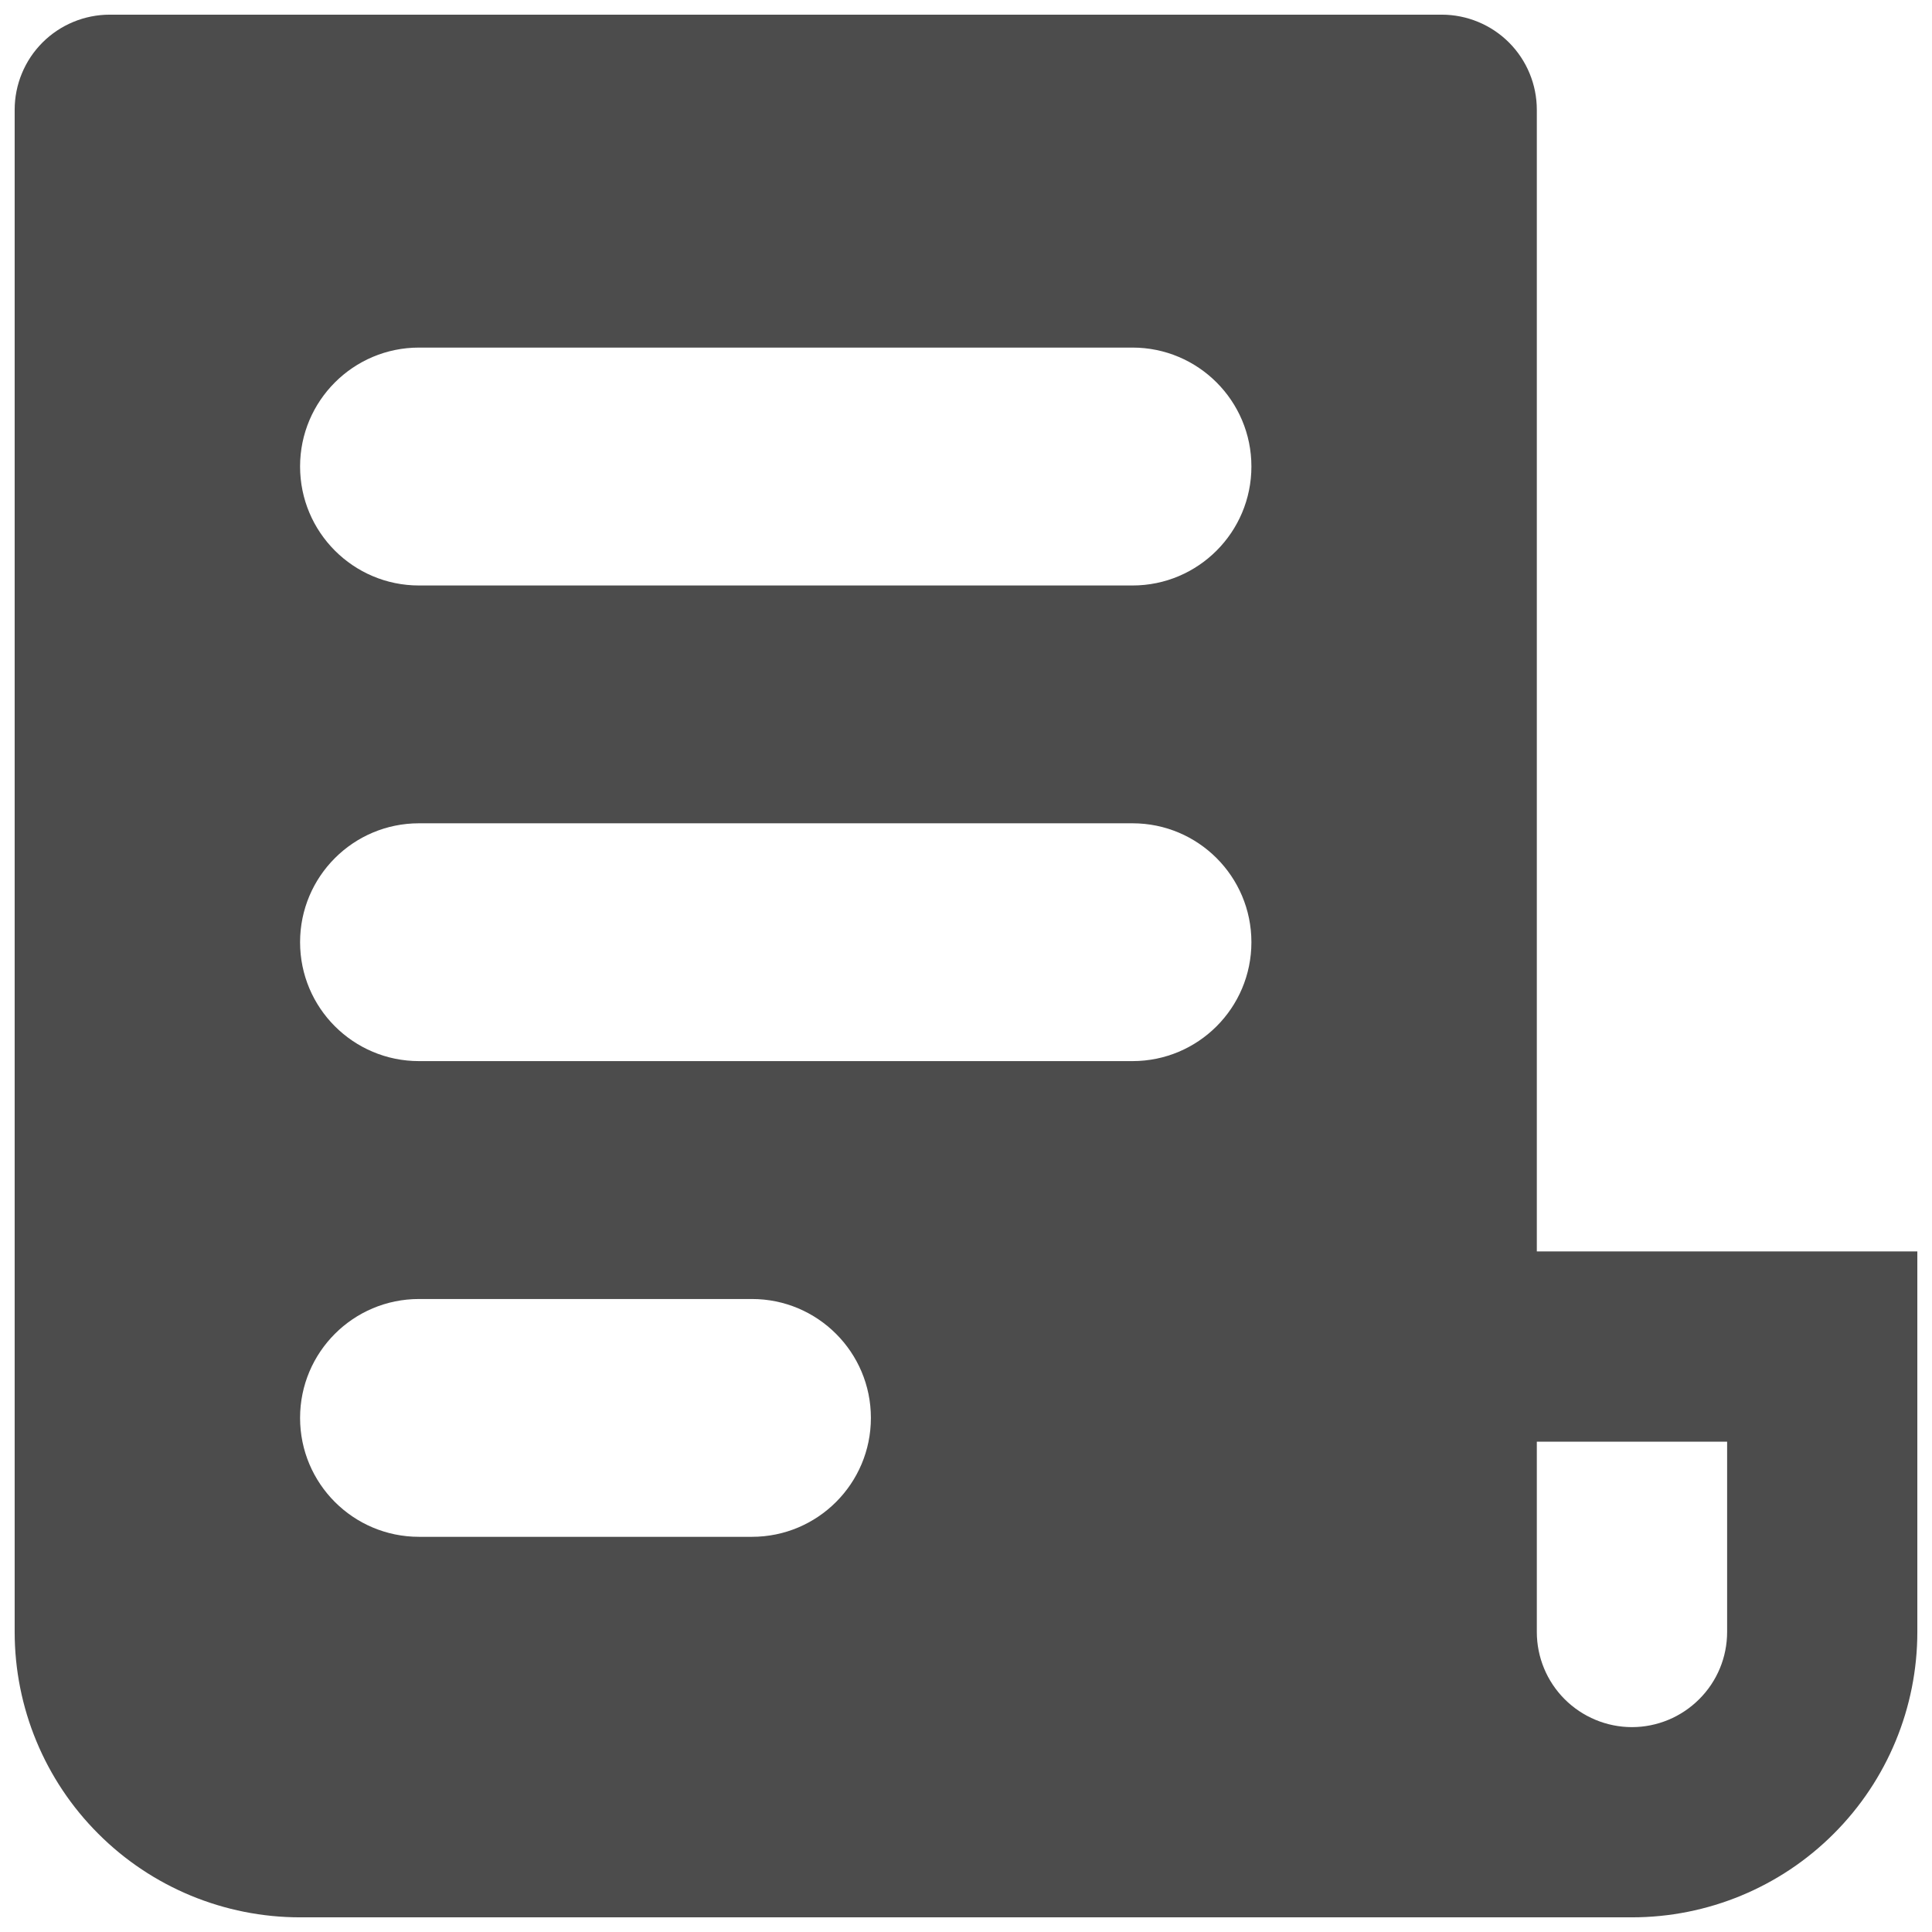 <svg width="22" height="22" viewBox="0 0 22 22" fill="none" xmlns="http://www.w3.org/2000/svg">
<path fill-rule="evenodd" clip-rule="evenodd" d="M3.417 21.833H18.583C19.445 21.833 20.272 21.491 20.881 20.881C21.491 20.272 21.833 19.445 21.833 18.583V14.25H17.5V1.25C17.5 0.963 17.386 0.687 17.183 0.484C16.98 0.281 16.704 0.167 16.417 0.167H1.25C0.963 0.167 0.687 0.281 0.484 0.484C0.281 0.687 0.167 0.963 0.167 1.25V18.583C0.167 19.445 0.509 20.272 1.119 20.881C1.728 21.491 2.555 21.833 3.417 21.833ZM17.817 19.349C17.614 19.146 17.5 18.871 17.5 18.583V16.417H19.667V18.583C19.667 18.871 19.553 19.146 19.349 19.349C19.146 19.552 18.871 19.667 18.583 19.667C18.296 19.667 18.02 19.552 17.817 19.349ZM4.771 3.958C4.023 3.958 3.417 4.565 3.417 5.312C3.417 6.06 4.023 6.667 4.771 6.667H12.896C13.644 6.667 14.25 6.06 14.25 5.312C14.25 4.565 13.644 3.958 12.896 3.958H4.771ZM3.417 10.729C3.417 9.981 4.023 9.375 4.771 9.375H12.896C13.644 9.375 14.25 9.981 14.25 10.729C14.25 11.477 13.644 12.083 12.896 12.083H4.771C4.023 12.083 3.417 11.477 3.417 10.729ZM4.771 14.792C4.023 14.792 3.417 15.398 3.417 16.146C3.417 16.894 4.023 17.5 4.771 17.5H8.563C9.31 17.5 9.917 16.894 9.917 16.146C9.917 15.398 9.31 14.792 8.563 14.792H4.771Z" fill="#4C4C4C"/>
</svg>
